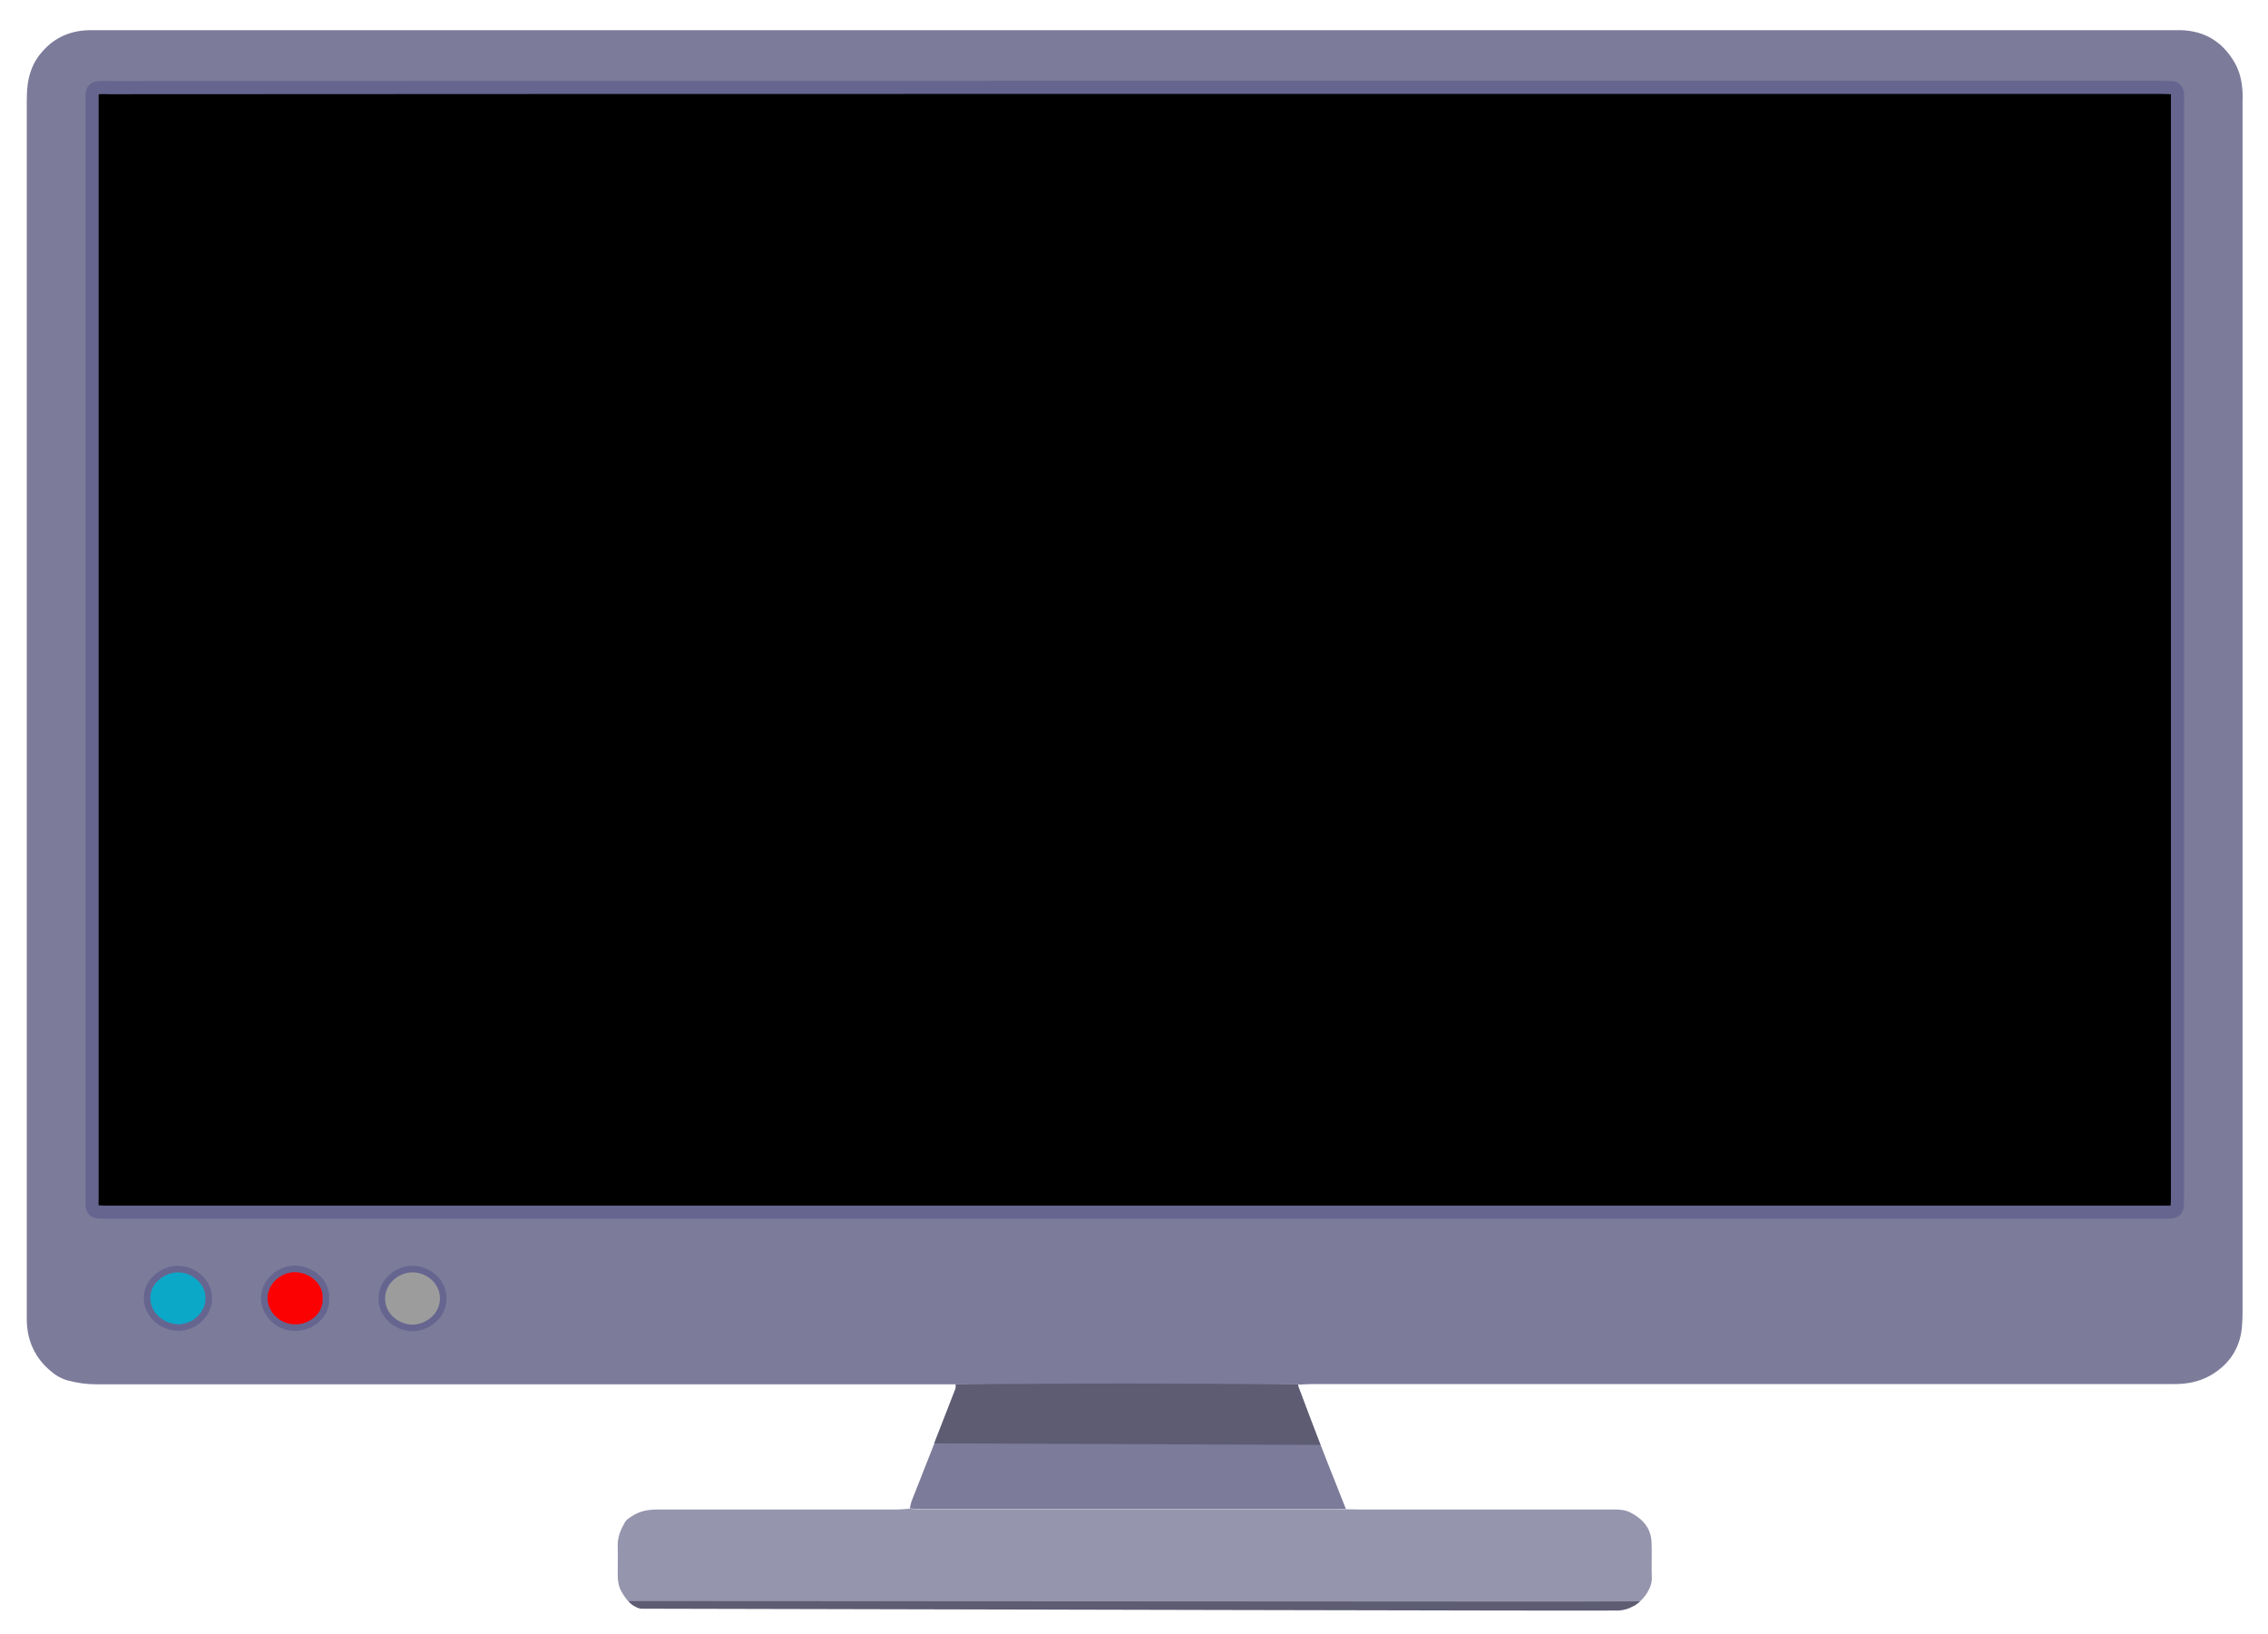 <?xml version="1.0" encoding="utf-8"?>
<!-- Generator: Adobe Illustrator 23.0.1, SVG Export Plug-In . SVG Version: 6.00 Build 0)  -->
<svg version="1.1" id="Layer_1" xmlns="http://www.w3.org/2000/svg" xmlns:xlink="http://www.w3.org/1999/xlink" x="0px" y="0px"
	 viewBox="0 0 864.3 622.7" style="enable-background:new 0 0 864.3 622.7;" xml:space="preserve">
<style type="text/css">
	.st0{fill:#7C7B9A;}
	.st1{stroke:#666590;stroke-width:5;}
	.st2{fill:#FC0101;stroke:#666590;stroke-width:2.5;}
	.st3{fill:#9C9C9C;stroke:#666590;stroke-width:2.5;}
	.st4{fill:#0CA8C8;stroke:#666590;stroke-width:2.5;}
	.st5{fill:#5D5C73;}
	.st6{fill:#9695AE;}
</style>
<g>
	<g>
		<path class="st0" d="M364.2,527.5c-1.9,0-3.7,0-5.6,0c-107.3,0-214.6,0-321.8,0c-3.8,0-7.4-0.5-11.1-1.5c-2.4-0.7-4.5-1.9-6.2-3.4
			c-6.2-5.1-9.3-11.9-9.3-20c0-0.7,0-1.4,0-2.2c0-153.9,0-307.9,0-461.8c0-4.4,0.3-8.6,2-12.7c0.9-2.3,2.2-4.3,3.8-6.1
			c4.9-5.7,11.2-8.3,18.6-8.3c1.6,0,3.2,0,4.8,0c262.1,0,524.1,0,786.2,0c1.9,0,3.7,0,5.6,0c9,0.3,15.7,4.4,20.3,12.2
			c2.1,3.6,2.9,7.5,3.1,11.5c0.1,1.1,0,2.3,0,3.5c0,153.6,0,307.3,0,460.9c0,2.7-0.1,5.5-0.5,8.2c-1.3,7.3-5.4,12.7-11.9,16.4
			c-4.3,2.4-8.8,3.2-13.6,3.2c-88.7,0-177.4,0-266.1,0c-20.7,0-41.5,0-62.2,0c-1.6,0-3.2,0.1-4.7,0.2c-0.3,0-0.6-0.1-0.9-0.1
			C451.2,527.6,407.7,527.6,364.2,527.5z M432.6,33.3c-130.2,0-260.3,0-390.5,0c-1.4,0-2.9,0-4.3,0c-1.9,0.1-2.6,0.8-2.8,2.6
			c-0.1,1,0,2,0,3c0,139.1,0,278.2,0,417.3c0,1,0,2,0,3c0.1,1.6,0.9,2.4,2.4,2.5c1.6,0.1,3.2,0.1,4.7,0.1c260.2,0,520.4,0,780.5,0
			c1,0,2,0,3,0c0.6,0,1.2,0,1.7-0.1c1.4-0.2,2.1-0.8,2.3-2.2c0.1-1.6,0.1-3.2,0.1-4.7c0-138.2,0-276.5,0-414.7c0-0.9,0-1.7,0-2.6
			c0-0.6,0-1.2,0-1.7c-0.2-1.6-0.9-2.4-2.4-2.5c-1.6-0.1-3.2-0.1-4.7-0.1C692.7,33.3,562.7,33.3,432.6,33.3z M124.2,494.8
			c0.3-6.6-5.8-11.2-11.7-11.2c-6.4,0-11.8,5.3-11.7,11.4c0.1,5.9,5.4,10.9,11.7,11C118.4,505.9,124.5,501.3,124.2,494.8z
			 M157.4,483.6c-5.5-0.2-11.9,4.2-11.9,11.1c0,6.4,5.6,11,11.3,11.3c5.4,0.2,12-4,12.1-10.9C169.2,488.2,163.1,483.6,157.4,483.6z
			 M68.8,505.9c1.9-0.3,4.6-0.9,6.7-2.8c3.2-2.9,4.7-6.3,3.8-10.7c-1.3-6.6-10.5-12.2-18.6-6.4c-3.2,2.3-5,5.7-4.6,9.6
			C56.6,501.5,62,506,68.8,505.9z"/>
	</g>
	<path class="st0" d="M512.9,575c-1.4,0-2.9,0.1-4.3,0.1c-52.1,0-104.2,0-156.3,0c-1.9,0-3.7-0.2-5.6-0.3c0.3-1.1,0.4-2.2,0.9-3.3
		c5-12.8,10.1-25.5,15.1-38.3c0.7-1.8,1.9-3.6,1.6-5.7c43.5,0,87,0,130.4,0c0,0.3,0.1,0.6,0.1,0.9c1.4,3.8,2.8,7.5,4.2,11.3
		C503.6,551.5,508.2,563.2,512.9,575z"/>
	<path class="st1" d="M432.6,33.3c130,0,260,0,390.1,0c1.6,0,3.2,0,4.7,0.1c1.6,0.1,2.3,0.9,2.4,2.5c0.1,0.6,0,1.2,0,1.7
		c0,0.9,0,1.7,0,2.6c0,138.2,0,276.5,0,414.7c0,1.6,0,3.2-0.1,4.7c-0.1,1.3-0.9,2-2.3,2.2c-0.6,0.1-1.1,0.1-1.7,0.1c-1,0-2,0-3,0
		c-260.2,0-520.4,0-780.5,0c-1.6,0-3.2,0-4.7-0.1c-1.5-0.1-2.3-0.9-2.4-2.5c-0.1-1,0-2,0-3c0-139.1,0-278.2,0-417.3c0-1,0-2,0-3
		c0.1-1.8,0.9-2.5,2.8-2.6c1.4-0.1,2.9,0,4.3,0C172.3,33.3,302.5,33.3,432.6,33.3z"/>
	<path class="st2" d="M124.2,494.8c0.3,6.6-5.8,11.2-11.8,11.1c-6.2,0-11.5-5-11.7-11c-0.1-6.1,5.3-11.3,11.7-11.4
		C118.4,483.6,124.5,488.2,124.2,494.8z"/>
	<path class="st3" d="M157.4,483.6c5.6,0,11.7,4.6,11.5,11.5c-0.2,6.9-6.7,11.1-12.1,10.9c-5.7-0.2-11.4-4.8-11.3-11.3
		C145.6,487.8,152,483.4,157.4,483.6z"/>
	<path class="st4" d="M68.8,505.9c-6.8,0.1-12.1-4.4-12.7-10.3c-0.4-4,1.4-7.3,4.6-9.6c8.1-5.8,17.3-0.1,18.6,6.4
		c0.9,4.4-0.6,7.9-3.8,10.7C73.4,505,70.7,505.6,68.8,505.9z"/>
	<path class="st5" d="M503.2,550.6c-49.1-0.2-98.2-0.4-147.2-0.6c5.4-13.9,8.2-21.1,8.2-21.1c0,0,0,0,0-1.4
		c5.9-0.1,16.2-0.2,29.1-0.2c52.5-0.3,101.4,0.2,101.4,0.2c0.1,0.6,0.1,0.9,0.1,0.9S497.7,536.1,503.2,550.6z"/>
</g>
<g>
	<path class="st6" d="M629.5,601c-0.2-4.3,0.1-8.6-0.1-13c-0.1-5.3-3-8.9-7.6-11.4c-2.4-1.4-4.9-1.4-7.5-1.4c-32.1,0-64.2,0-96.3,0
		c-1.7,0-3.5-0.1-5.2-0.1c-1.4,0-2.9,0.1-4.3,0.1c-52.1,0-104.2,0-156.3,0c-1.9,0-3.7-0.2-5.6-0.3c-1.7,0.1-3.4,0.3-5.1,0.3
		c-30.2,0-60.5,0-90.7,0c-3.6,0-6.9,0.5-9.9,2.5c-0.9,0.6-2,1.2-2.6,2.1c-1.6,2.7-2.9,5.6-2.9,8.9c0.1,3.9,0,7.8,0,11.7
		c0,2.2,0.4,4.3,1.5,6.2c1.2,2.1,2.6,4,4.4,5.2h381.7C626.8,609.3,629.7,604.8,629.5,601z"/>
	<path class="st5" d="M596.3,610.3c-117-0.1-234-0.1-351-0.2c-1.9,0-3.9,0-5.8,0c0.6,0.7,1.7,1.8,3.3,2.5c0.6,0.2,1.1,0.4,1.6,0.4
		c99.1,0.2,369.2,0.9,372.5,0.7c1.5-0.1,2.8-0.5,2.8-0.5c2.1-0.6,3.8-1.7,5.3-3C615.5,610.2,605.9,610.3,596.3,610.3z"/>
</g>
</svg>
